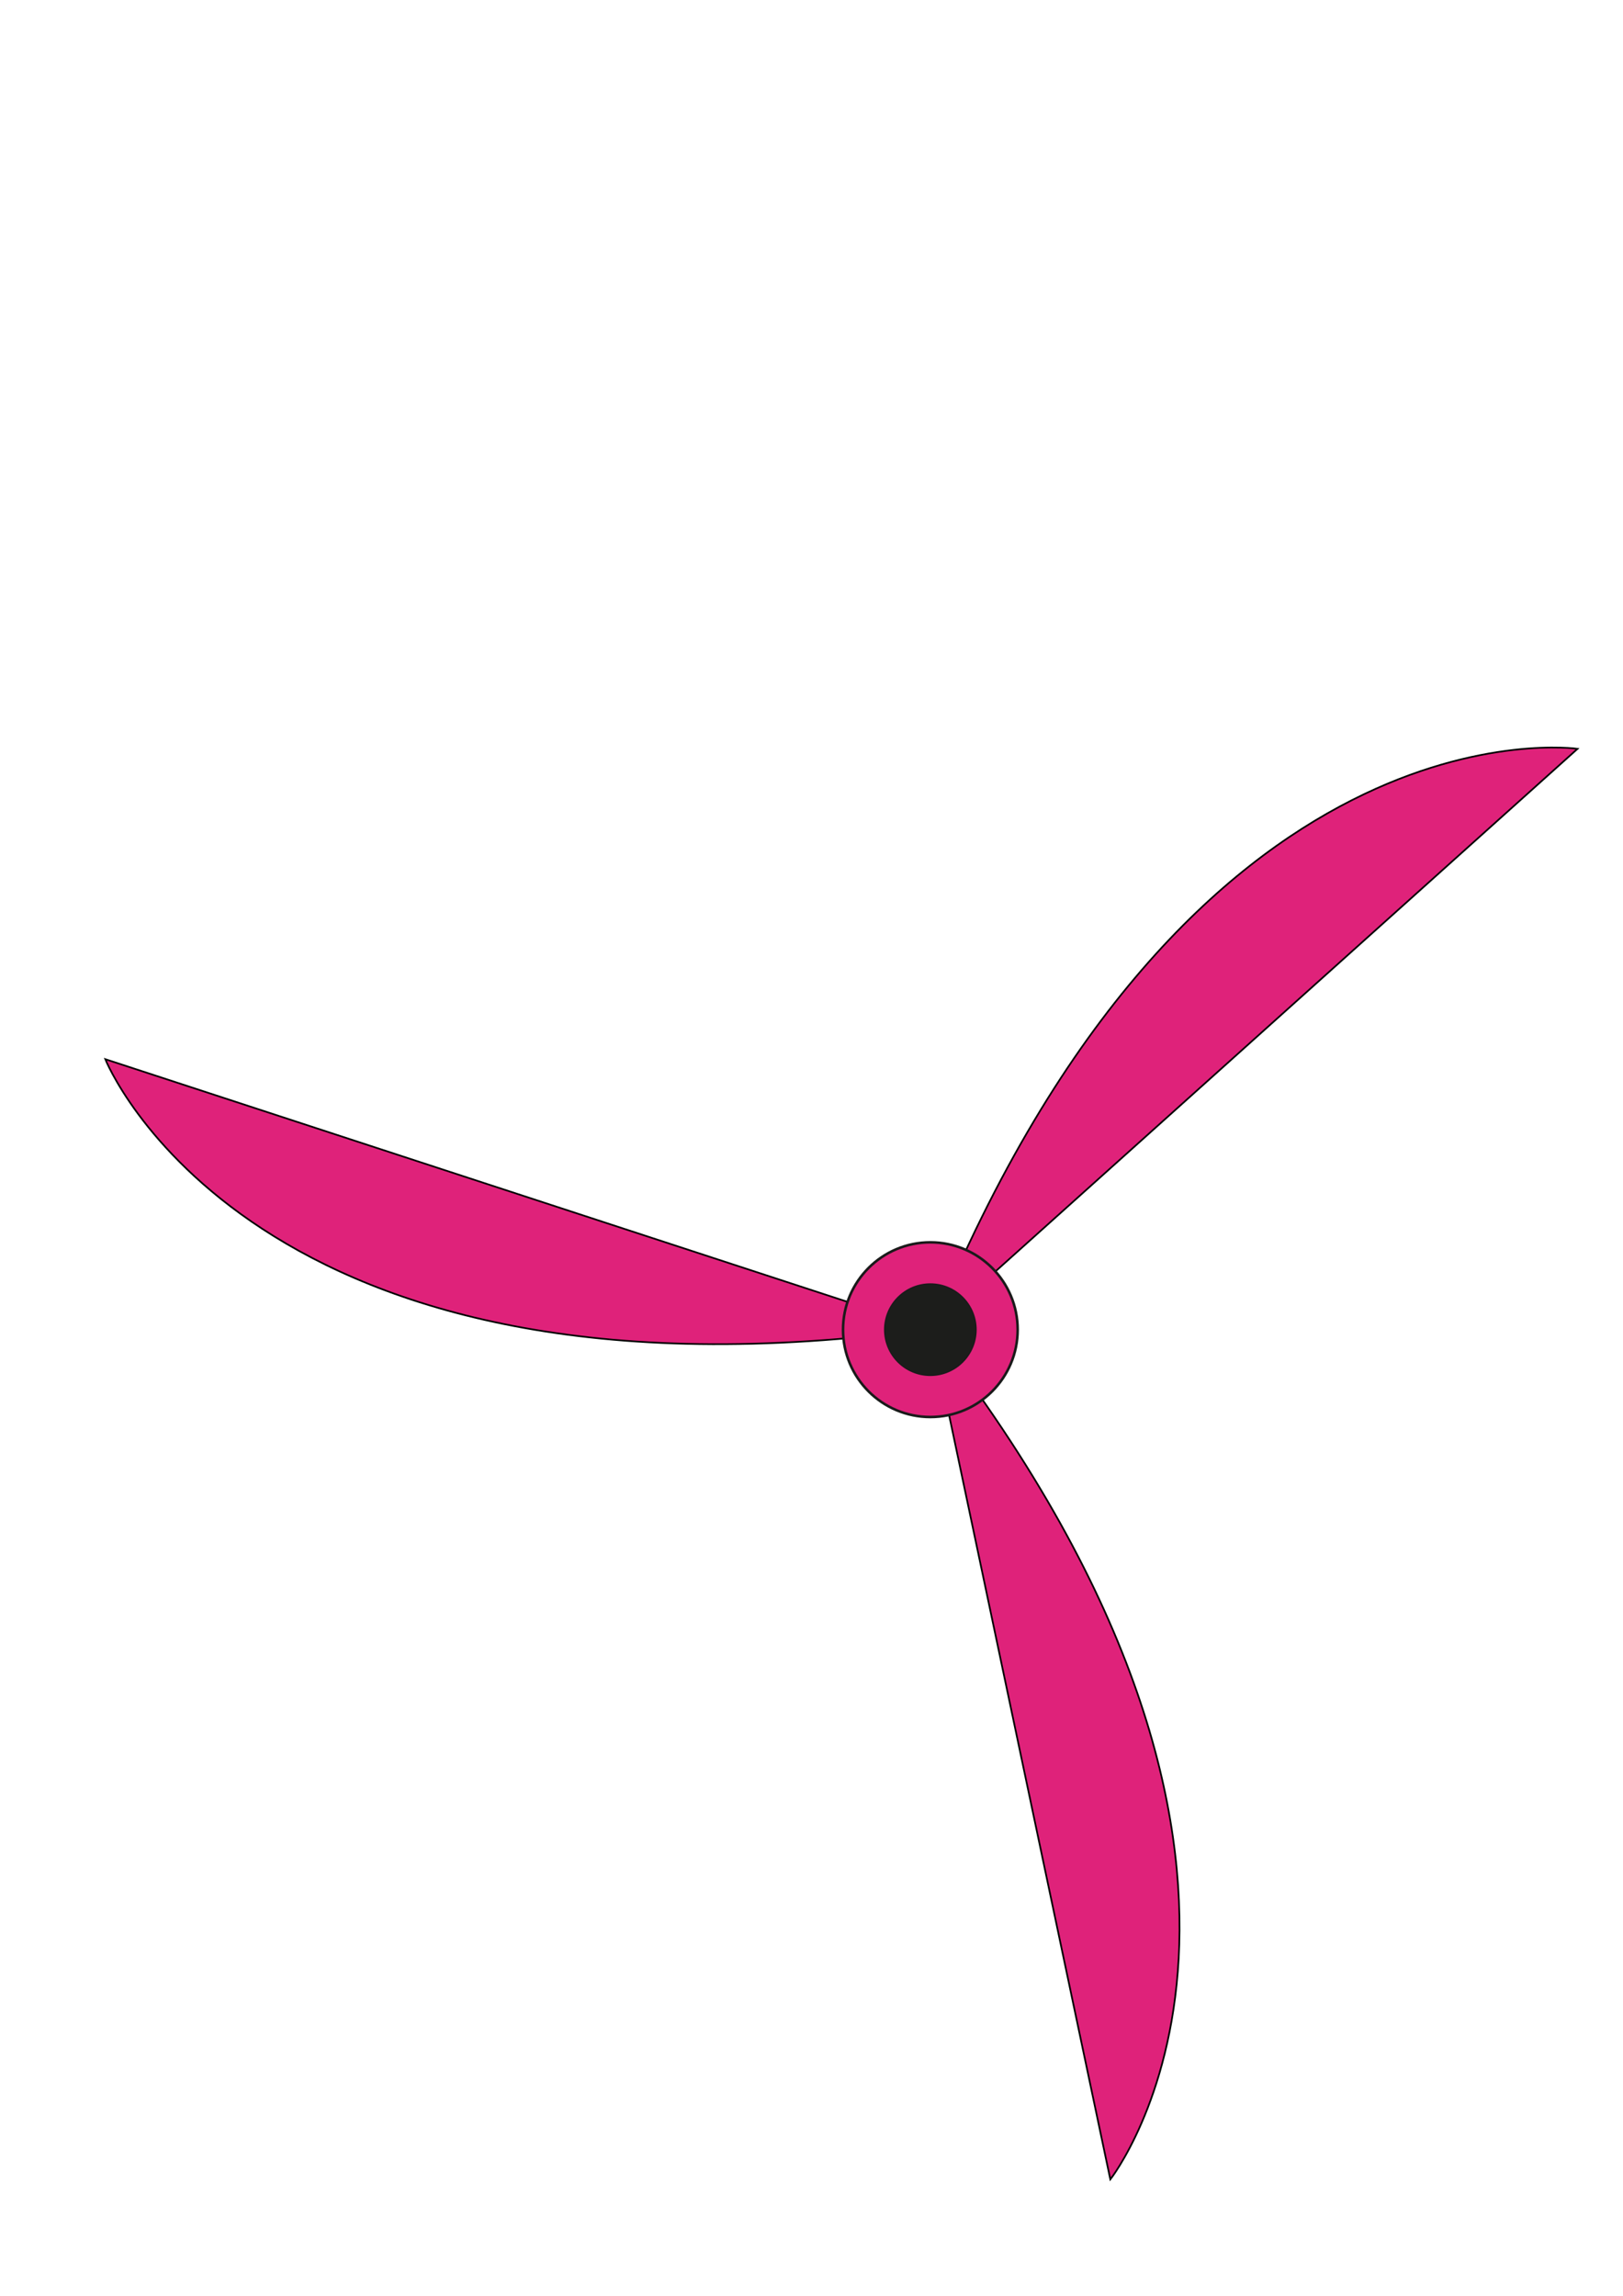 <?xml version="1.0" encoding="UTF-8" standalone="no"?>
<!-- Created with Inkscape (http://www.inkscape.org/) -->

<svg
   width="210mm"
   height="297mm"
   viewBox="0 0 210 297"
   version="1.1"
   id="svg5"
   inkscape:version="1.2.1 (9c6d41e410, 2022-07-14)"
   sodipodi:docname="Logo.svg"
   inkscape:export-filename="Logo.svg"
   inkscape:export-xdpi="96"
   inkscape:export-ydpi="96"
   xmlns:inkscape="http://www.inkscape.org/namespaces/inkscape"
   xmlns:sodipodi="http://sodipodi.sourceforge.net/DTD/sodipodi-0.dtd"
   xmlns="http://www.w3.org/2000/svg"
   xmlns:svg="http://www.w3.org/2000/svg">
  <sodipodi:namedview
     id="namedview7"
     pagecolor="#505050"
     bordercolor="#eeeeee"
     borderopacity="1"
     inkscape:showpageshadow="0"
     inkscape:pageopacity="0"
     inkscape:pagecheckerboard="0"
     inkscape:deskcolor="#505050"
     inkscape:document-units="mm"
     showgrid="false"
     inkscape:zoom="0.76969697"
     inkscape:cx="195.5315"
     inkscape:cy="672.34252"
     inkscape:window-width="1920"
     inkscape:window-height="1051"
     inkscape:window-x="-9"
     inkscape:window-y="-9"
     inkscape:window-maximized="1"
     inkscape:current-layer="layer1" />
  <defs
     id="defs2" />
  <g
     inkscape:label="Layer 1"
     inkscape:groupmode="layer"
     id="layer1">
    <path
       style="fill:#df227a;stroke:#000000;stroke-width:0.219px;stroke-linecap:butt;stroke-linejoin:miter;stroke-opacity:1;fill-opacity:1"
       d="M 120.567,171.872 C 154.096,89.588 204.122,96.869 204.122,96.869 Z"
       id="path113" />
    <path
       style="fill:#df227a;stroke:#000000;stroke-width:0.219px;stroke-linecap:butt;stroke-linejoin:miter;stroke-opacity:1;fill-opacity:1"
       d="m 120.486,172.082 c 54.497,70.178 23.179,109.862 23.179,109.862 z"
       id="path113-6" />
    <path
       style="fill:#df227a;stroke:#000000;stroke-width:0.219px;stroke-linecap:butt;stroke-linejoin:miter;stroke-opacity:1;fill-opacity:1"
       d="M 120.344,171.906 C 32.317,183.989 13.621,137.021 13.621,137.021 Z"
       id="path113-6-7" />
    <circle
       style="fill:#df227a;fill-opacity:1;fill-rule:nonzero;stroke:#1a1a1a;stroke-width:0.331"
       id="path9542"
       cx="120.378"
       cy="172.014"
       r="11.299" />
    <circle
       style="fill:#1c1d1b;fill-opacity:1;fill-rule:nonzero;stroke:#1a1a1a;stroke-width:0.173"
       id="path9542-9"
       cx="120.378"
       cy="172.014"
       r="5.909" />
  </g>
</svg>
